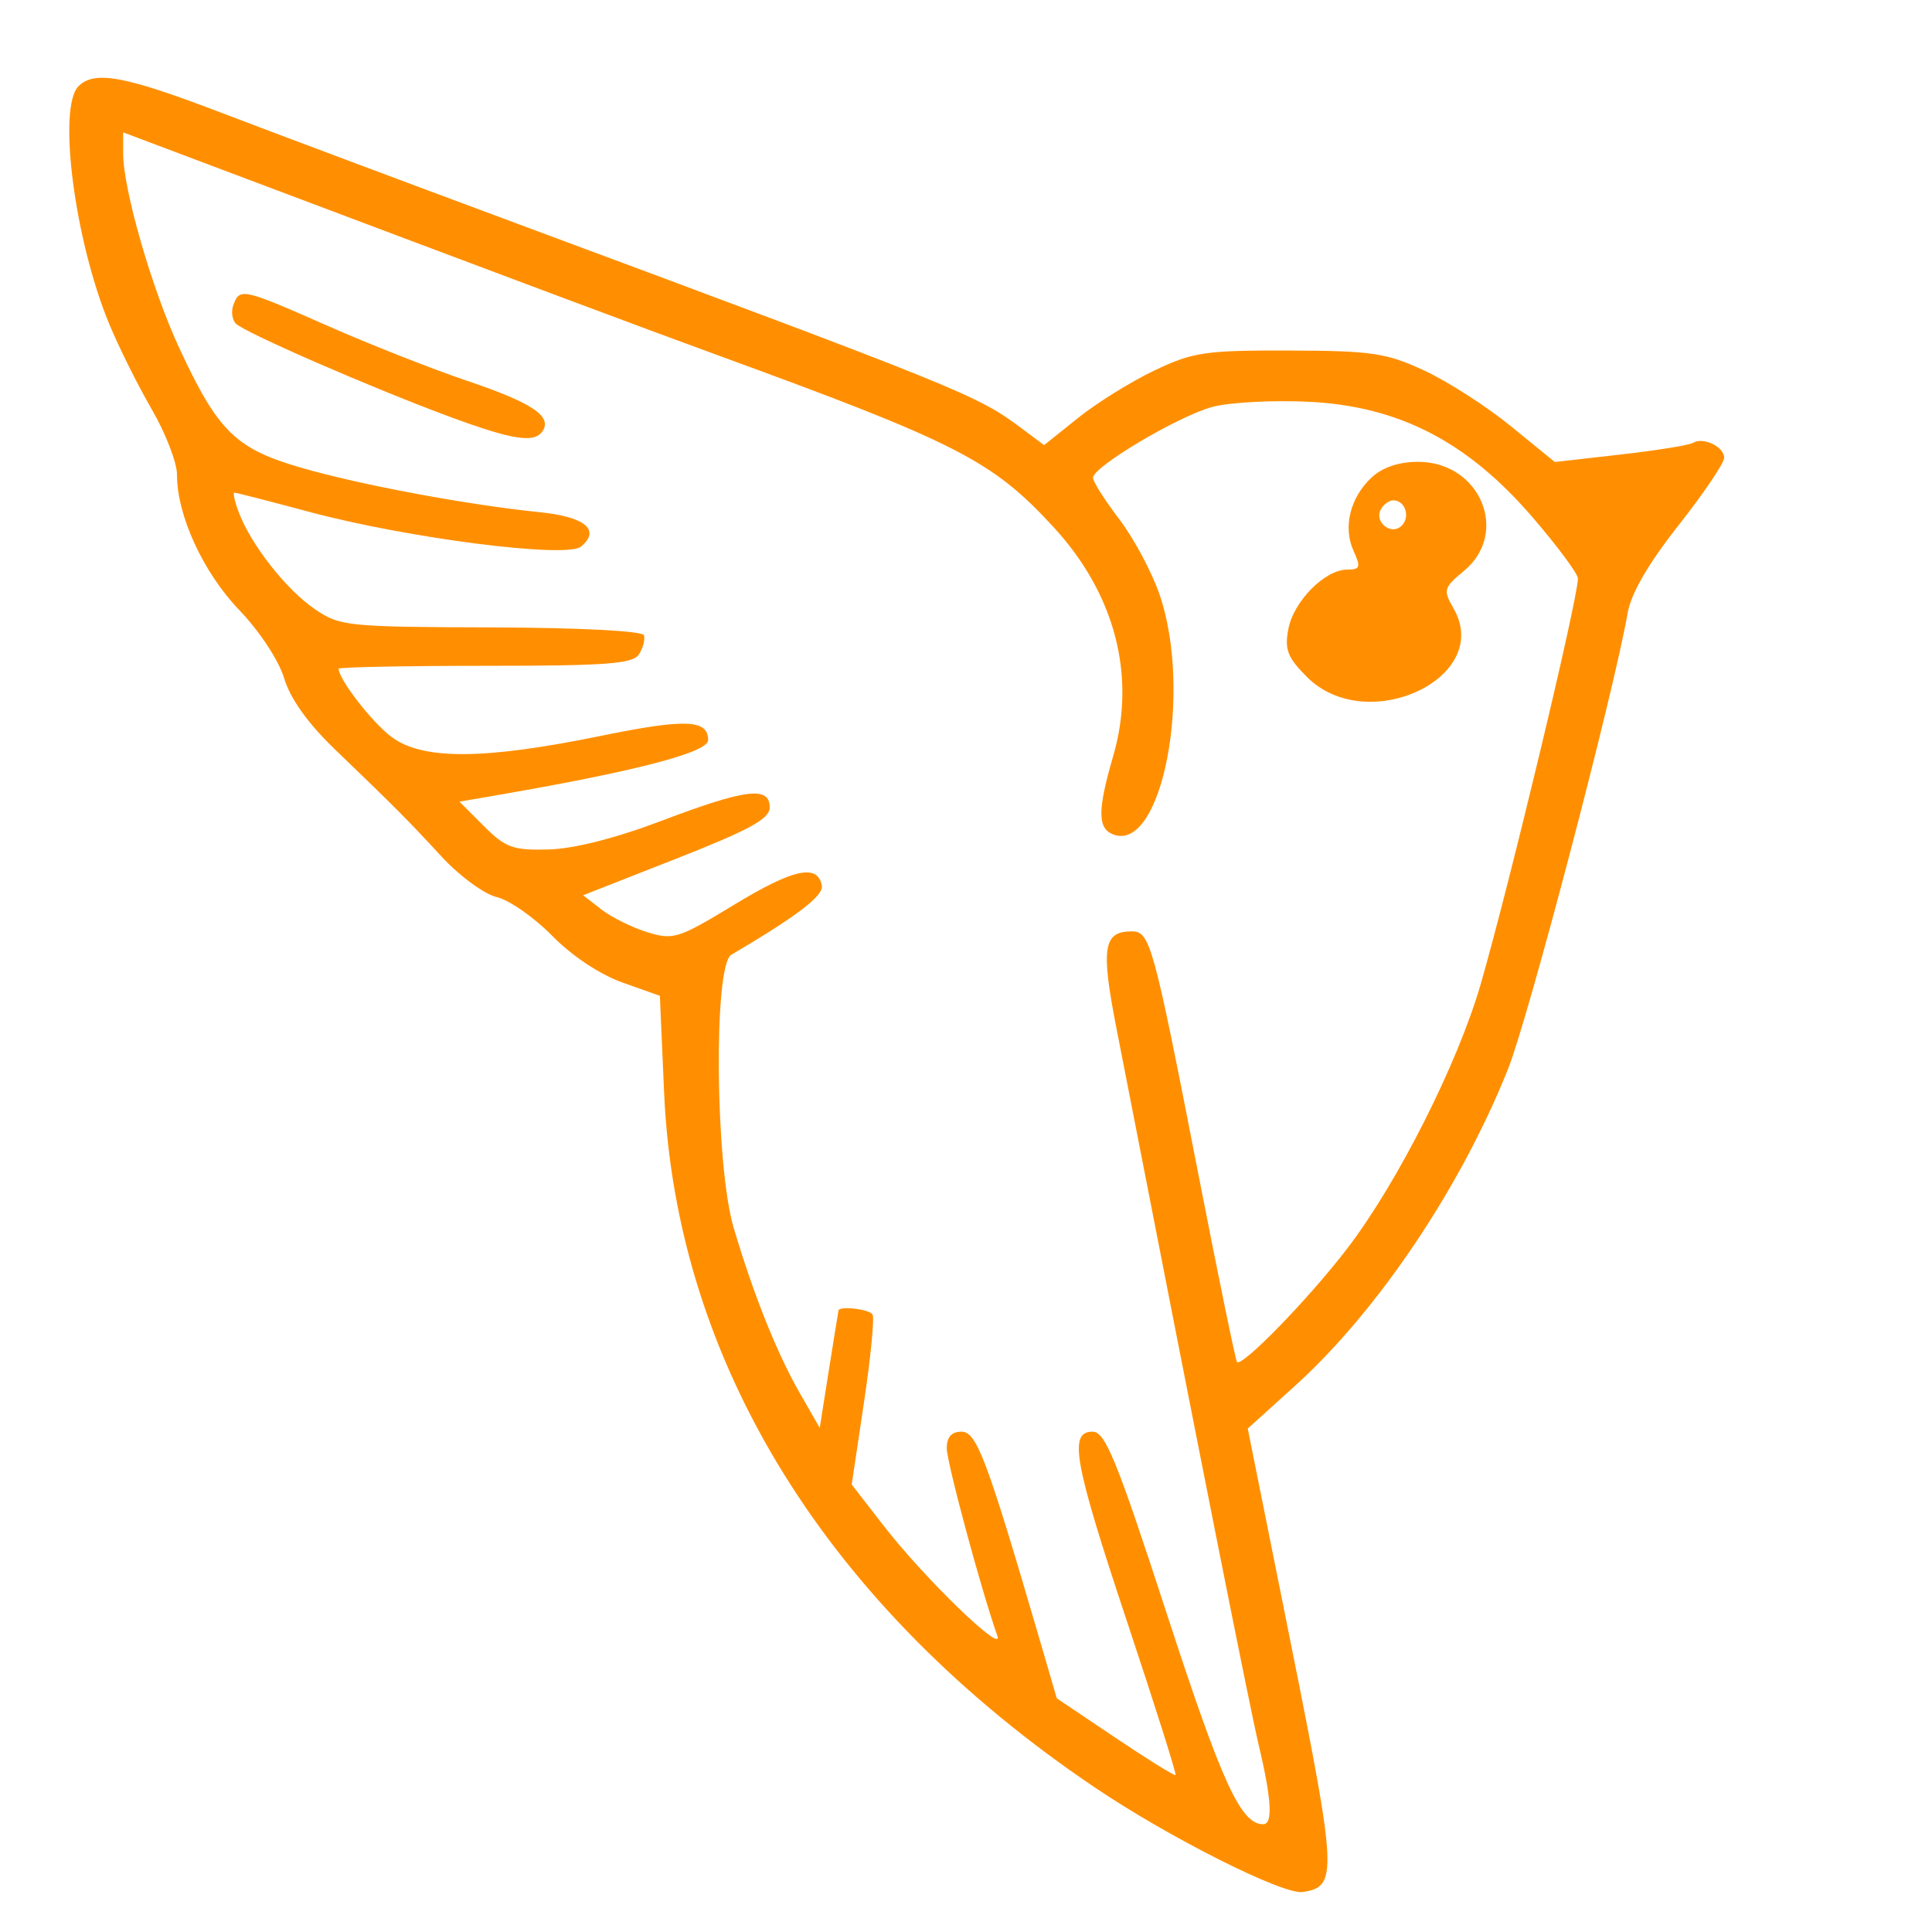 <svg xmlns="http://www.w3.org/2000/svg" width="251" height="251" viewBox="0 0 251 251" version="1.1"><path d="M 10.200 11.200 C 7.464 13.936, 9.670 31.131, 14.152 42 C 15.399 45.025, 17.900 50.051, 19.710 53.168 C 21.519 56.286, 22.998 60.111, 22.995 61.668 C 22.986 66.970, 26.392 74.368, 31.103 79.279 C 33.732 82.019, 36.227 85.815, 36.921 88.129 C 37.713 90.774, 39.997 93.973, 43.497 97.341 C 51.563 105.103, 52.850 106.397, 57.405 111.324 C 59.711 113.820, 62.926 116.173, 64.549 116.553 C 66.172 116.934, 69.409 119.196, 71.743 121.579 C 74.282 124.172, 77.942 126.608, 80.857 127.643 L 85.728 129.373 86.279 141.936 C 87.819 177.047, 107.525 208.825, 142.288 232.257 C 151.959 238.775, 166.702 246.187, 169.242 245.807 C 173.785 245.128, 173.708 243.459, 167.769 213.843 L 162.104 185.597 168.239 180.049 C 178.990 170.325, 189.749 154.326, 195.911 138.901 C 198.583 132.211, 209.652 90.025, 211.460 79.640 C 211.904 77.088, 214.142 73.231, 218.066 68.254 C 221.330 64.115, 224 60.163, 224 59.471 C 224 58.031, 221.254 56.725, 219.938 57.539 C 219.453 57.838, 215.218 58.520, 210.527 59.053 L 201.998 60.022 196.266 55.353 C 193.114 52.785, 188.051 49.535, 185.017 48.130 C 180.090 45.850, 178.217 45.573, 167.500 45.541 C 156.587 45.509, 155.002 45.743, 150 48.121 C 146.975 49.559, 142.508 52.333, 140.074 54.284 L 135.647 57.833 132.574 55.534 C 126.987 51.357, 124.663 50.416, 67.166 29.048 C 52.500 23.597, 35.119 17.082, 28.542 14.569 C 16.205 9.855, 12.268 9.132, 10.200 11.200 M 16 19.938 C 16 24.608, 19.728 37.544, 23.280 45.198 C 28.324 56.069, 30.610 58.306, 39.205 60.788 C 46.940 63.021, 60.771 65.594, 70.167 66.548 C 76.021 67.142, 78.071 68.866, 75.479 71.017 C 73.607 72.571, 52.964 69.930, 40.178 66.500 C 35.051 65.125, 30.674 64, 30.453 64 C 30.231 64, 30.497 65.178, 31.045 66.618 C 32.638 70.807, 37.180 76.585, 40.868 79.112 C 44.143 81.356, 45.034 81.449, 63.817 81.511 C 75.394 81.549, 83.483 81.968, 83.663 82.538 C 83.830 83.067, 83.541 84.175, 83.020 85 C 82.231 86.248, 78.869 86.500, 63.036 86.500 C 52.566 86.500, 44 86.672, 44 86.882 C 44.001 88.264, 48.379 93.904, 50.896 95.765 C 54.939 98.754, 62.898 98.710, 78 95.616 C 89.061 93.349, 92 93.461, 92 96.147 C 92 97.778, 82.423 100.250, 63.594 103.479 L 59.688 104.149 62.867 107.325 C 65.682 110.137, 66.643 110.484, 71.273 110.361 C 74.567 110.273, 80.013 108.889, 86 106.618 C 96.895 102.485, 100 102.102, 100 104.891 C 100 106.380, 97.421 107.796, 87.881 111.547 L 75.761 116.311 78.131 118.153 C 79.434 119.166, 82.114 120.495, 84.087 121.106 C 87.468 122.155, 88.116 121.950, 95.375 117.544 C 103.075 112.870, 106.219 112.181, 106.770 115.046 C 107.024 116.364, 103.616 118.970, 95 124.048 C 92.683 125.413, 92.913 151.390, 95.314 159.500 C 97.874 168.148, 100.950 175.839, 103.914 181 L 106.498 185.500 107.686 178 C 108.340 173.875, 108.903 170.387, 108.937 170.250 C 109.093 169.628, 112.933 170.083, 113.360 170.773 C 113.623 171.199, 113.121 176.343, 112.245 182.206 L 110.652 192.864 114.771 198.182 C 120.093 205.054, 130.509 215.131, 129.570 212.500 C 127.521 206.757, 123 189.994, 123 188.138 C 123 186.695, 123.625 186, 124.922 186 C 126.881 186, 128.205 189.525, 135.083 213.069 L 137.294 220.639 144.887 225.746 C 149.063 228.555, 152.591 230.742, 152.727 230.607 C 152.862 230.471, 150.063 221.617, 146.506 210.930 C 139.514 189.921, 138.796 186, 141.942 186 C 143.593 186, 145.043 189.559, 151.620 209.750 C 158.762 231.678, 161.201 237, 164.111 237 C 165.391 237, 165.210 233.796, 163.529 226.706 C 162.305 221.539, 156.158 190.576, 145.036 133.545 C 143.002 123.113, 143.340 121, 147.045 121 C 149.405 121, 149.844 122.593, 155.580 152 C 158.208 165.475, 160.513 176.697, 160.700 176.938 C 161.303 177.710, 170.058 168.702, 175.056 162.167 C 181.577 153.641, 189.367 138.214, 192.347 127.927 C 196.068 115.079, 205 77.825, 205 75.152 C 205 74.547, 202.349 70.971, 199.109 67.207 C 190.633 57.359, 181.723 52.764, 170 52.196 C 165.325 51.969, 159.700 52.271, 157.500 52.867 C 153.062 54.069, 142 60.636, 142 62.068 C 142 62.571, 143.531 64.989, 145.403 67.441 C 147.274 69.892, 149.628 74.284, 150.632 77.199 C 155.002 89.876, 150.967 110.843, 144.627 108.410 C 142.577 107.624, 142.576 105.267, 144.622 98.229 C 147.650 87.813, 144.871 77.155, 136.862 68.466 C 128.876 59.803, 124.403 57.517, 93 46.060 C 83.459 42.579, 66.101 36.079, 29.250 22.189 L 16 17.195 16 19.938 M 30.336 39.567 C 30.005 40.429, 30.145 41.545, 30.646 42.046 C 31.815 43.215, 48.183 50.346, 58.318 54.102 C 66.664 57.195, 69.495 57.625, 70.527 55.956 C 71.707 54.047, 69.062 52.301, 60.741 49.494 C 56.208 47.965, 48.054 44.754, 42.621 42.357 C 31.529 37.465, 31.174 37.384, 30.336 39.567 M 178.201 62.028 C 175.402 64.635, 174.451 68.499, 175.852 71.574 C 176.813 73.684, 176.707 74, 175.034 74 C 172.136 74, 168.076 78.090, 167.382 81.710 C 166.867 84.394, 167.264 85.418, 169.806 87.960 C 177.587 95.740, 194.013 88.059, 188.848 79.056 C 187.467 76.649, 187.545 76.364, 190.190 74.174 C 196.176 69.219, 192.301 60, 184.234 60 C 181.742 60, 179.607 60.717, 178.201 62.028 M 179.446 66.087 C 178.416 67.755, 180.733 69.667, 182.113 68.287 C 183.267 67.133, 182.545 65, 181 65 C 180.515 65, 179.816 65.489, 179.446 66.087" stroke="none" fill="#FF8F00" fill-rule="evenodd"/></svg>